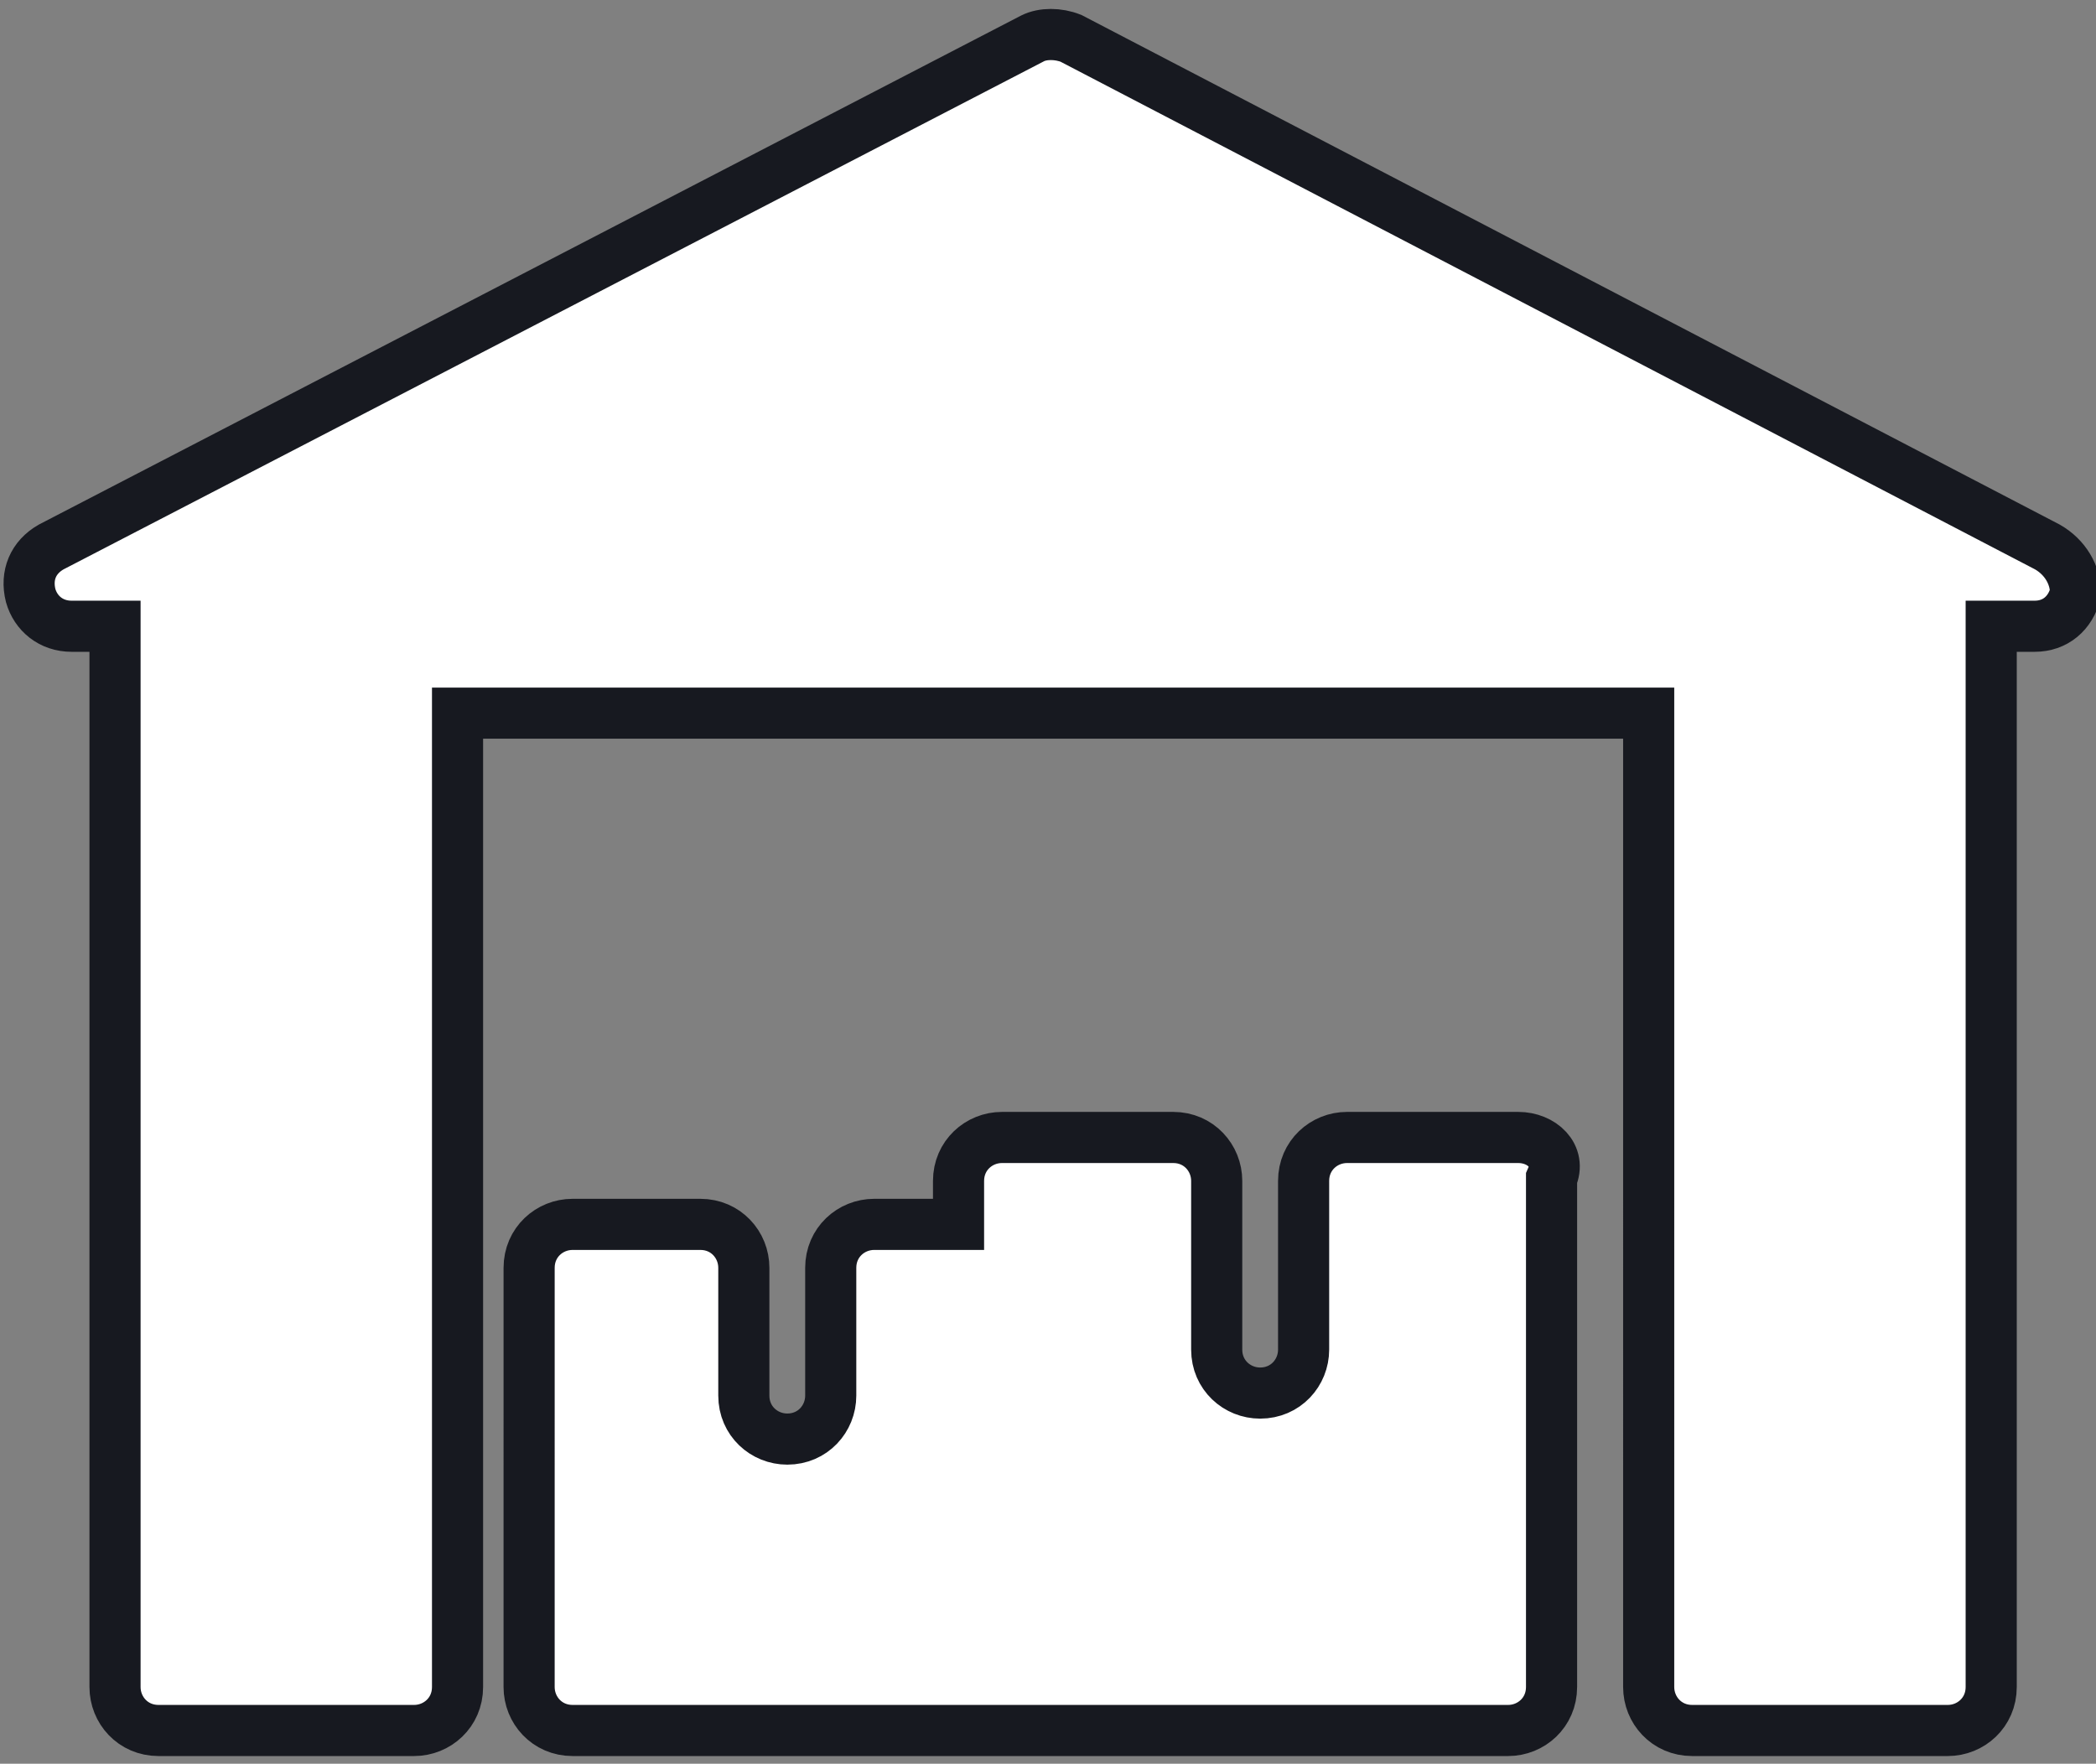 <?xml version="1.0" encoding="utf-8"?>
<!-- Generator: Adobe Illustrator 21.0.0, SVG Export Plug-In . SVG Version: 6.00 Build 0)  -->
<svg version="1.1" id="Слой_1" xmlns="http://www.w3.org/2000/svg" xmlns:xlink="http://www.w3.org/1999/xlink" x="0px" y="0px"
	 viewBox="0 0 82 69" style="enable-background:new 0 0 82 69;" xml:space="preserve">
<rect x="0" y="0" width="82" height="69" fill="#808080" stroke="none"/>
<style type="text/css">
	.st0{fill:#FFFFFF;}
	.st1{fill:none;stroke:#171920;stroke-width:2;stroke-miterlimit:10;}
</style>
<g>
	<g>
		<path class="st0" d="M80.1,21.4L41.9,1.5c-0.5-0.2-1.1-0.2-1.5,0L2,21.4c-0.7,0.4-1,1.1-0.8,1.9C1.4,24,2,24.5,2.8,24.5h1.7V66
			c0,0.9,0.7,1.7,1.7,1.7h10c0.9,0,1.7-0.7,1.7-1.7V27.9h46.6V66c0,0.9,0.7,1.7,1.7,1.7h10c0.9,0,1.7-0.7,1.7-1.7V24.5h1.7
			c0.8,0,1.4-0.5,1.6-1.3C81.2,22.5,80.8,21.8,80.1,21.4z M59.4,44.5h-6.7c-0.9,0-1.7,0.7-1.7,1.7v6.6c0,0.9-0.7,1.7-1.7,1.7
			c-0.9,0-1.7-0.7-1.7-1.7v-6.6c0-0.9-0.7-1.7-1.7-1.7h-6.7c-0.9,0-1.7,0.7-1.7,1.7v1.7h-3.3c-0.9,0-1.7,0.7-1.7,1.7v5
			c0,0.9-0.7,1.7-1.7,1.7c-0.9,0-1.7-0.7-1.7-1.7v-5c0-0.9-0.7-1.7-1.7-1.7h-5c-0.9,0-1.7,0.7-1.7,1.7V66c0,0.9,0.7,1.7,1.7,1.7
			h36.6c0.9,0,1.7-0.7,1.7-1.7V46.1C61.1,45.2,60.3,44.5,59.4,44.5z"/>
	</g>
	<g>
		<path class="st1" d="M80.1,21.4L41.9,1.5c-0.5-0.2-1.1-0.2-1.5,0L2,21.4c-0.7,0.4-1,1.1-0.8,1.9C1.4,24,2,24.5,2.8,24.5h1.7V66
			c0,0.9,0.7,1.7,1.7,1.7h10c0.9,0,1.7-0.7,1.7-1.7V27.9h46.6V66c0,0.9,0.7,1.7,1.7,1.7h10c0.9,0,1.7-0.7,1.7-1.7V24.5h1.7
			c0.8,0,1.4-0.5,1.6-1.3C81.2,22.5,80.8,21.8,80.1,21.4z M59.4,44.5h-6.7c-0.9,0-1.7,0.7-1.7,1.7v6.6c0,0.9-0.7,1.7-1.7,1.7
			c-0.9,0-1.7-0.7-1.7-1.7v-6.6c0-0.9-0.7-1.7-1.7-1.7h-6.7c-0.9,0-1.7,0.7-1.7,1.7v1.7h-3.3c-0.9,0-1.7,0.7-1.7,1.7v5
			c0,0.9-0.7,1.7-1.7,1.7c-0.9,0-1.7-0.7-1.7-1.7v-5c0-0.9-0.7-1.7-1.7-1.7h-5c-0.9,0-1.7,0.7-1.7,1.7V66c0,0.9,0.7,1.7,1.7,1.7
			h36.6c0.9,0,1.7-0.7,1.7-1.7V46.1C61.1,45.2,60.3,44.5,59.4,44.5z"/>
	</g>
</g>
</svg>
